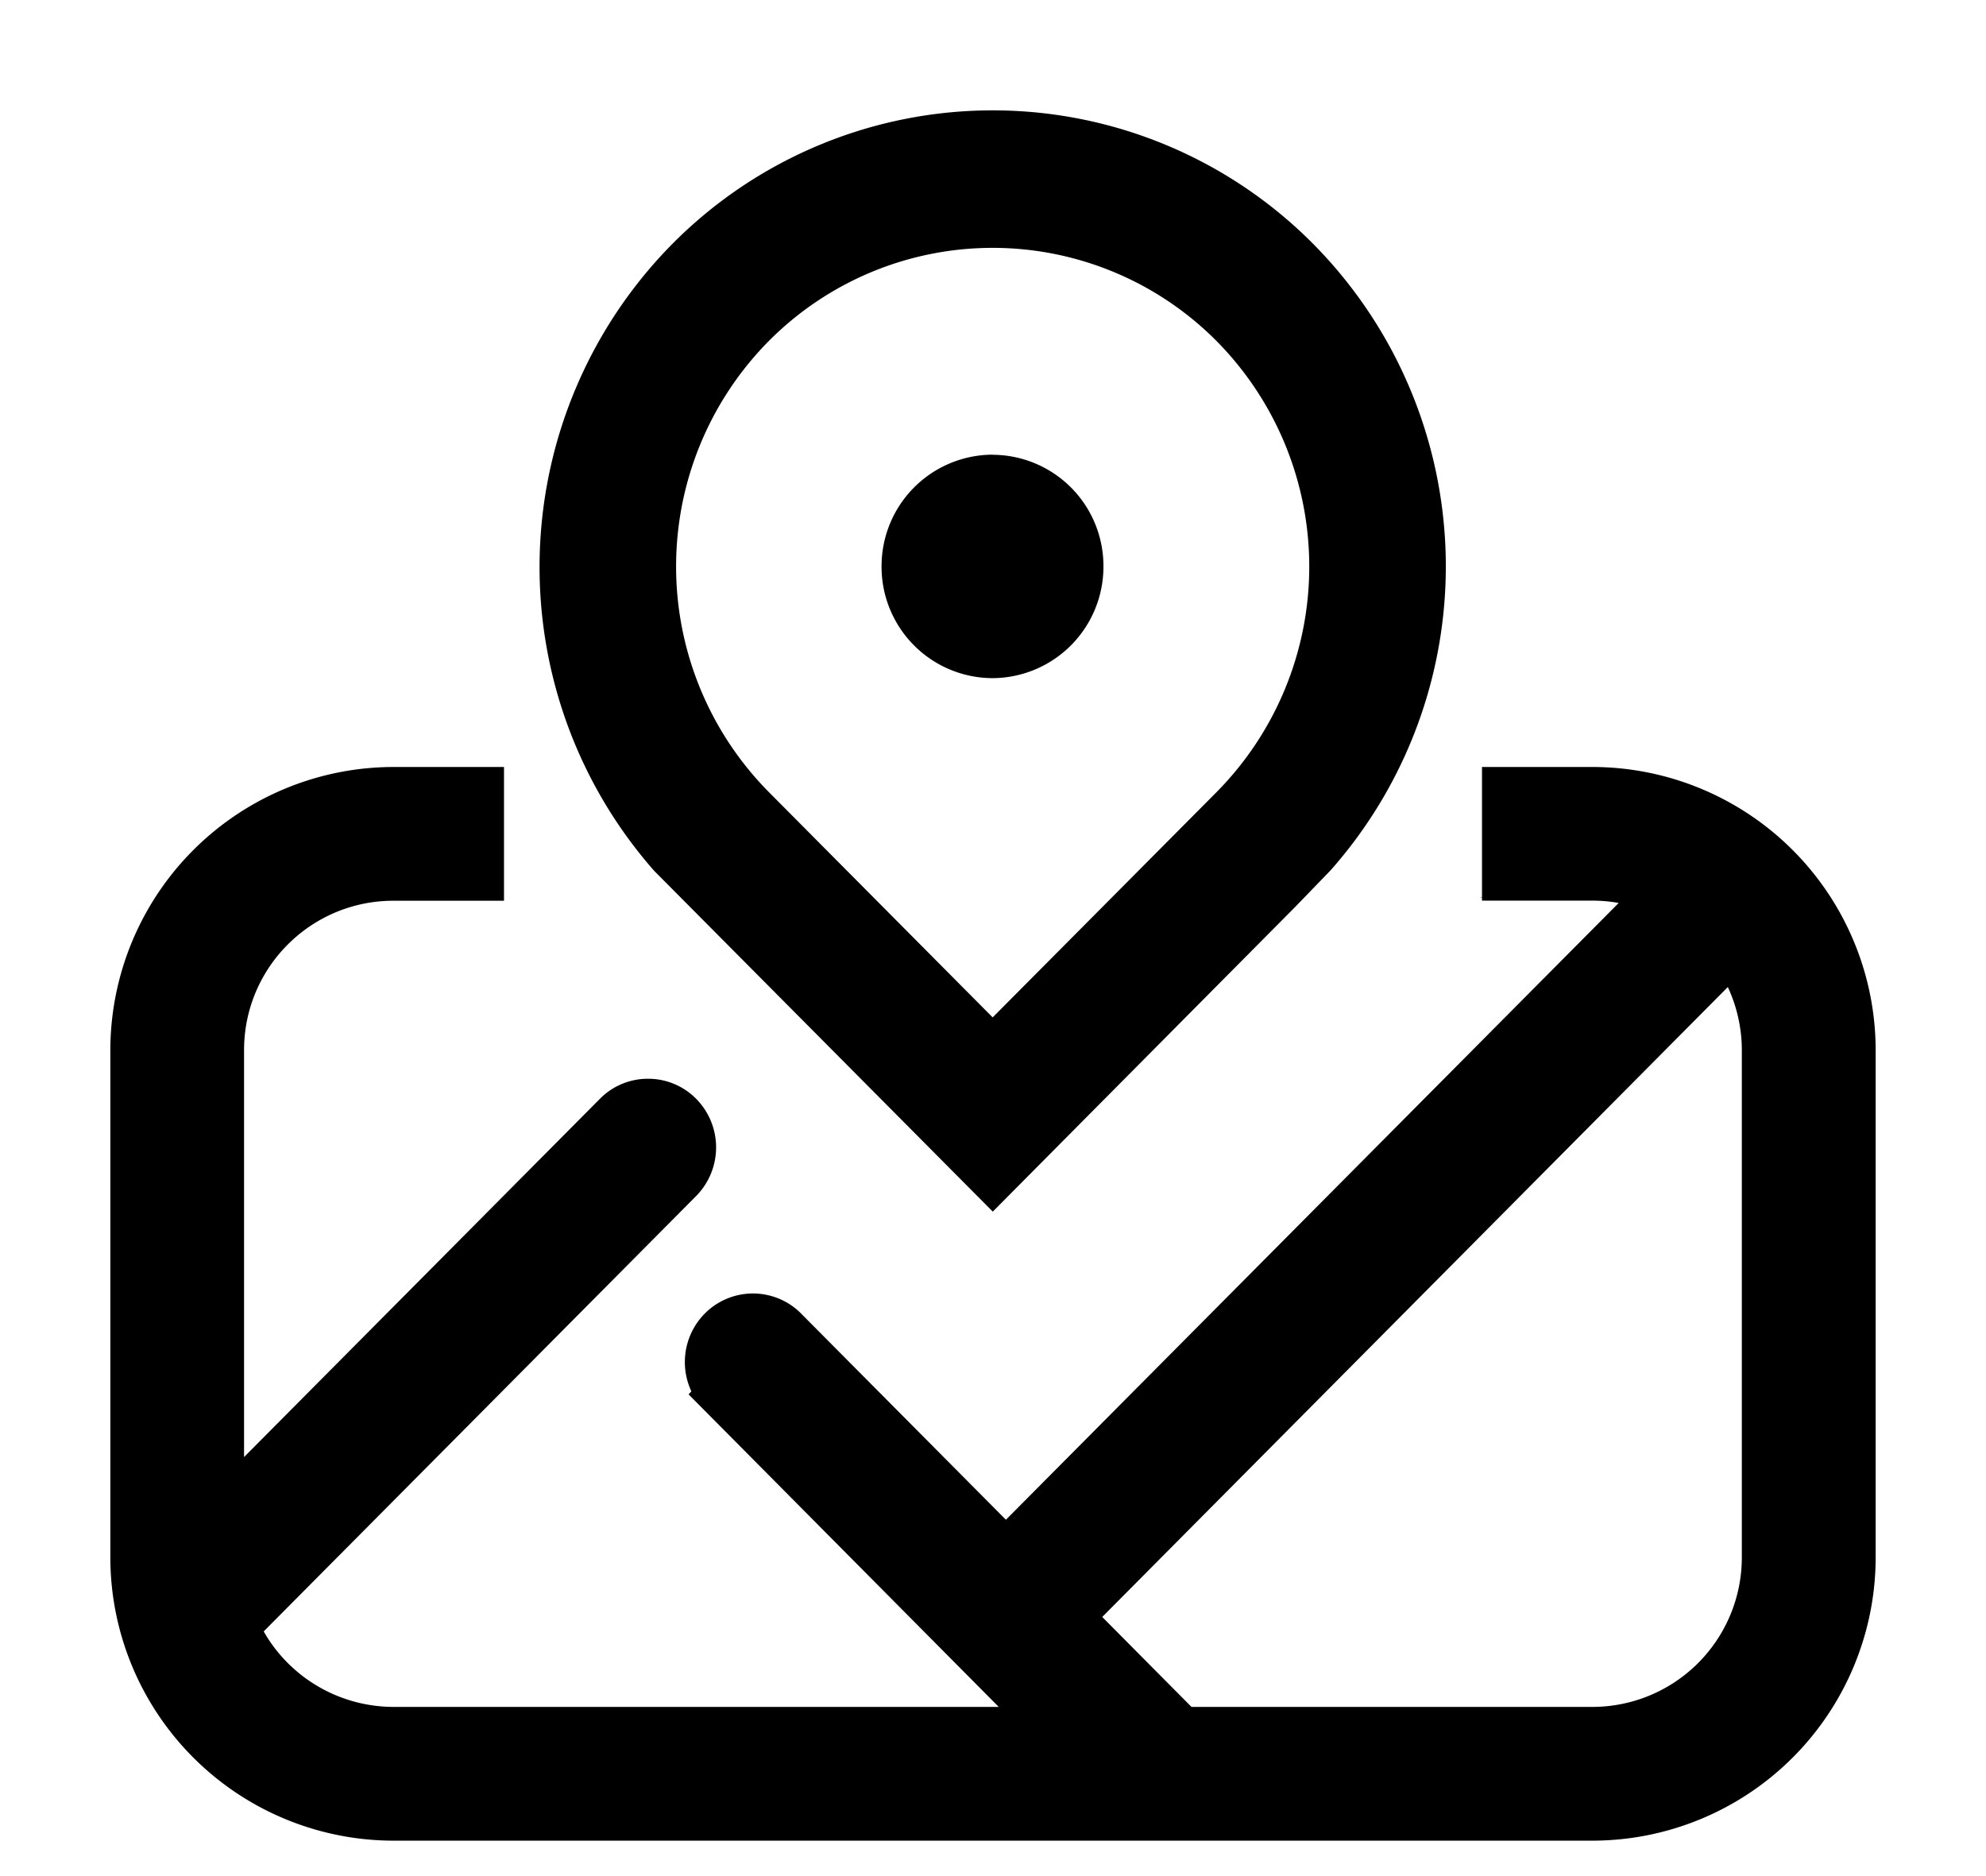 <svg width="18" height="17" xmlns="http://www.w3.org/2000/svg"><path d="M4.568 6.95v1.212H3.566c-.748 0-1.354.606-1.354 1.354v3.687l3.227-3.248a.61.61 0 01.435-.18.61.61 0 01.434.18.627.627 0 01.004.88L2.39 14.783c.24.422.69.683 1.176.684h5.486l-2.811-2.832.025-.028a.625.625 0 01.108-.69.615.615 0 01.898-.003l1.845 1.857 5.554-5.589a1.36 1.36 0 00-.237-.021h-1.002v-.03h-.014v-.002h.014V6.95h1.002A2.569 2.569 0 0117 9.516v4.597a2.569 2.569 0 01-2.566 2.566H3.566A2.569 2.569 0 011 14.113V9.516A2.569 2.569 0 013.566 6.95h1.002zM15.66 8.944l-5.67 5.708.809.815h3.634a1.355 1.355 0 001.354-1.354V9.516a1.36 1.36 0 00-.127-.572zM8.998 1c1.09 0 2.136.436 2.904 1.21a4.153 4.153 0 01.157 5.677l-.321.332-2.74 2.76L5.93 7.892a4.165 4.165 0 01.164-5.682A4.088 4.088 0 018.998 1zm-.001 1.246a2.86 2.86 0 00-2.03.845 2.905 2.905 0 000 4.085l2.03 2.043 2.03-2.042a2.906 2.906 0 000-4.086 2.86 2.86 0 00-2.03-.845zm-.002 1.875a1.008 1.008 0 011.006 1.013 1.01 1.01 0 01-1.004 1.011A1.009 1.009 0 017.99 5.134 1.01 1.01 0 018.995 4.12z"/></svg>